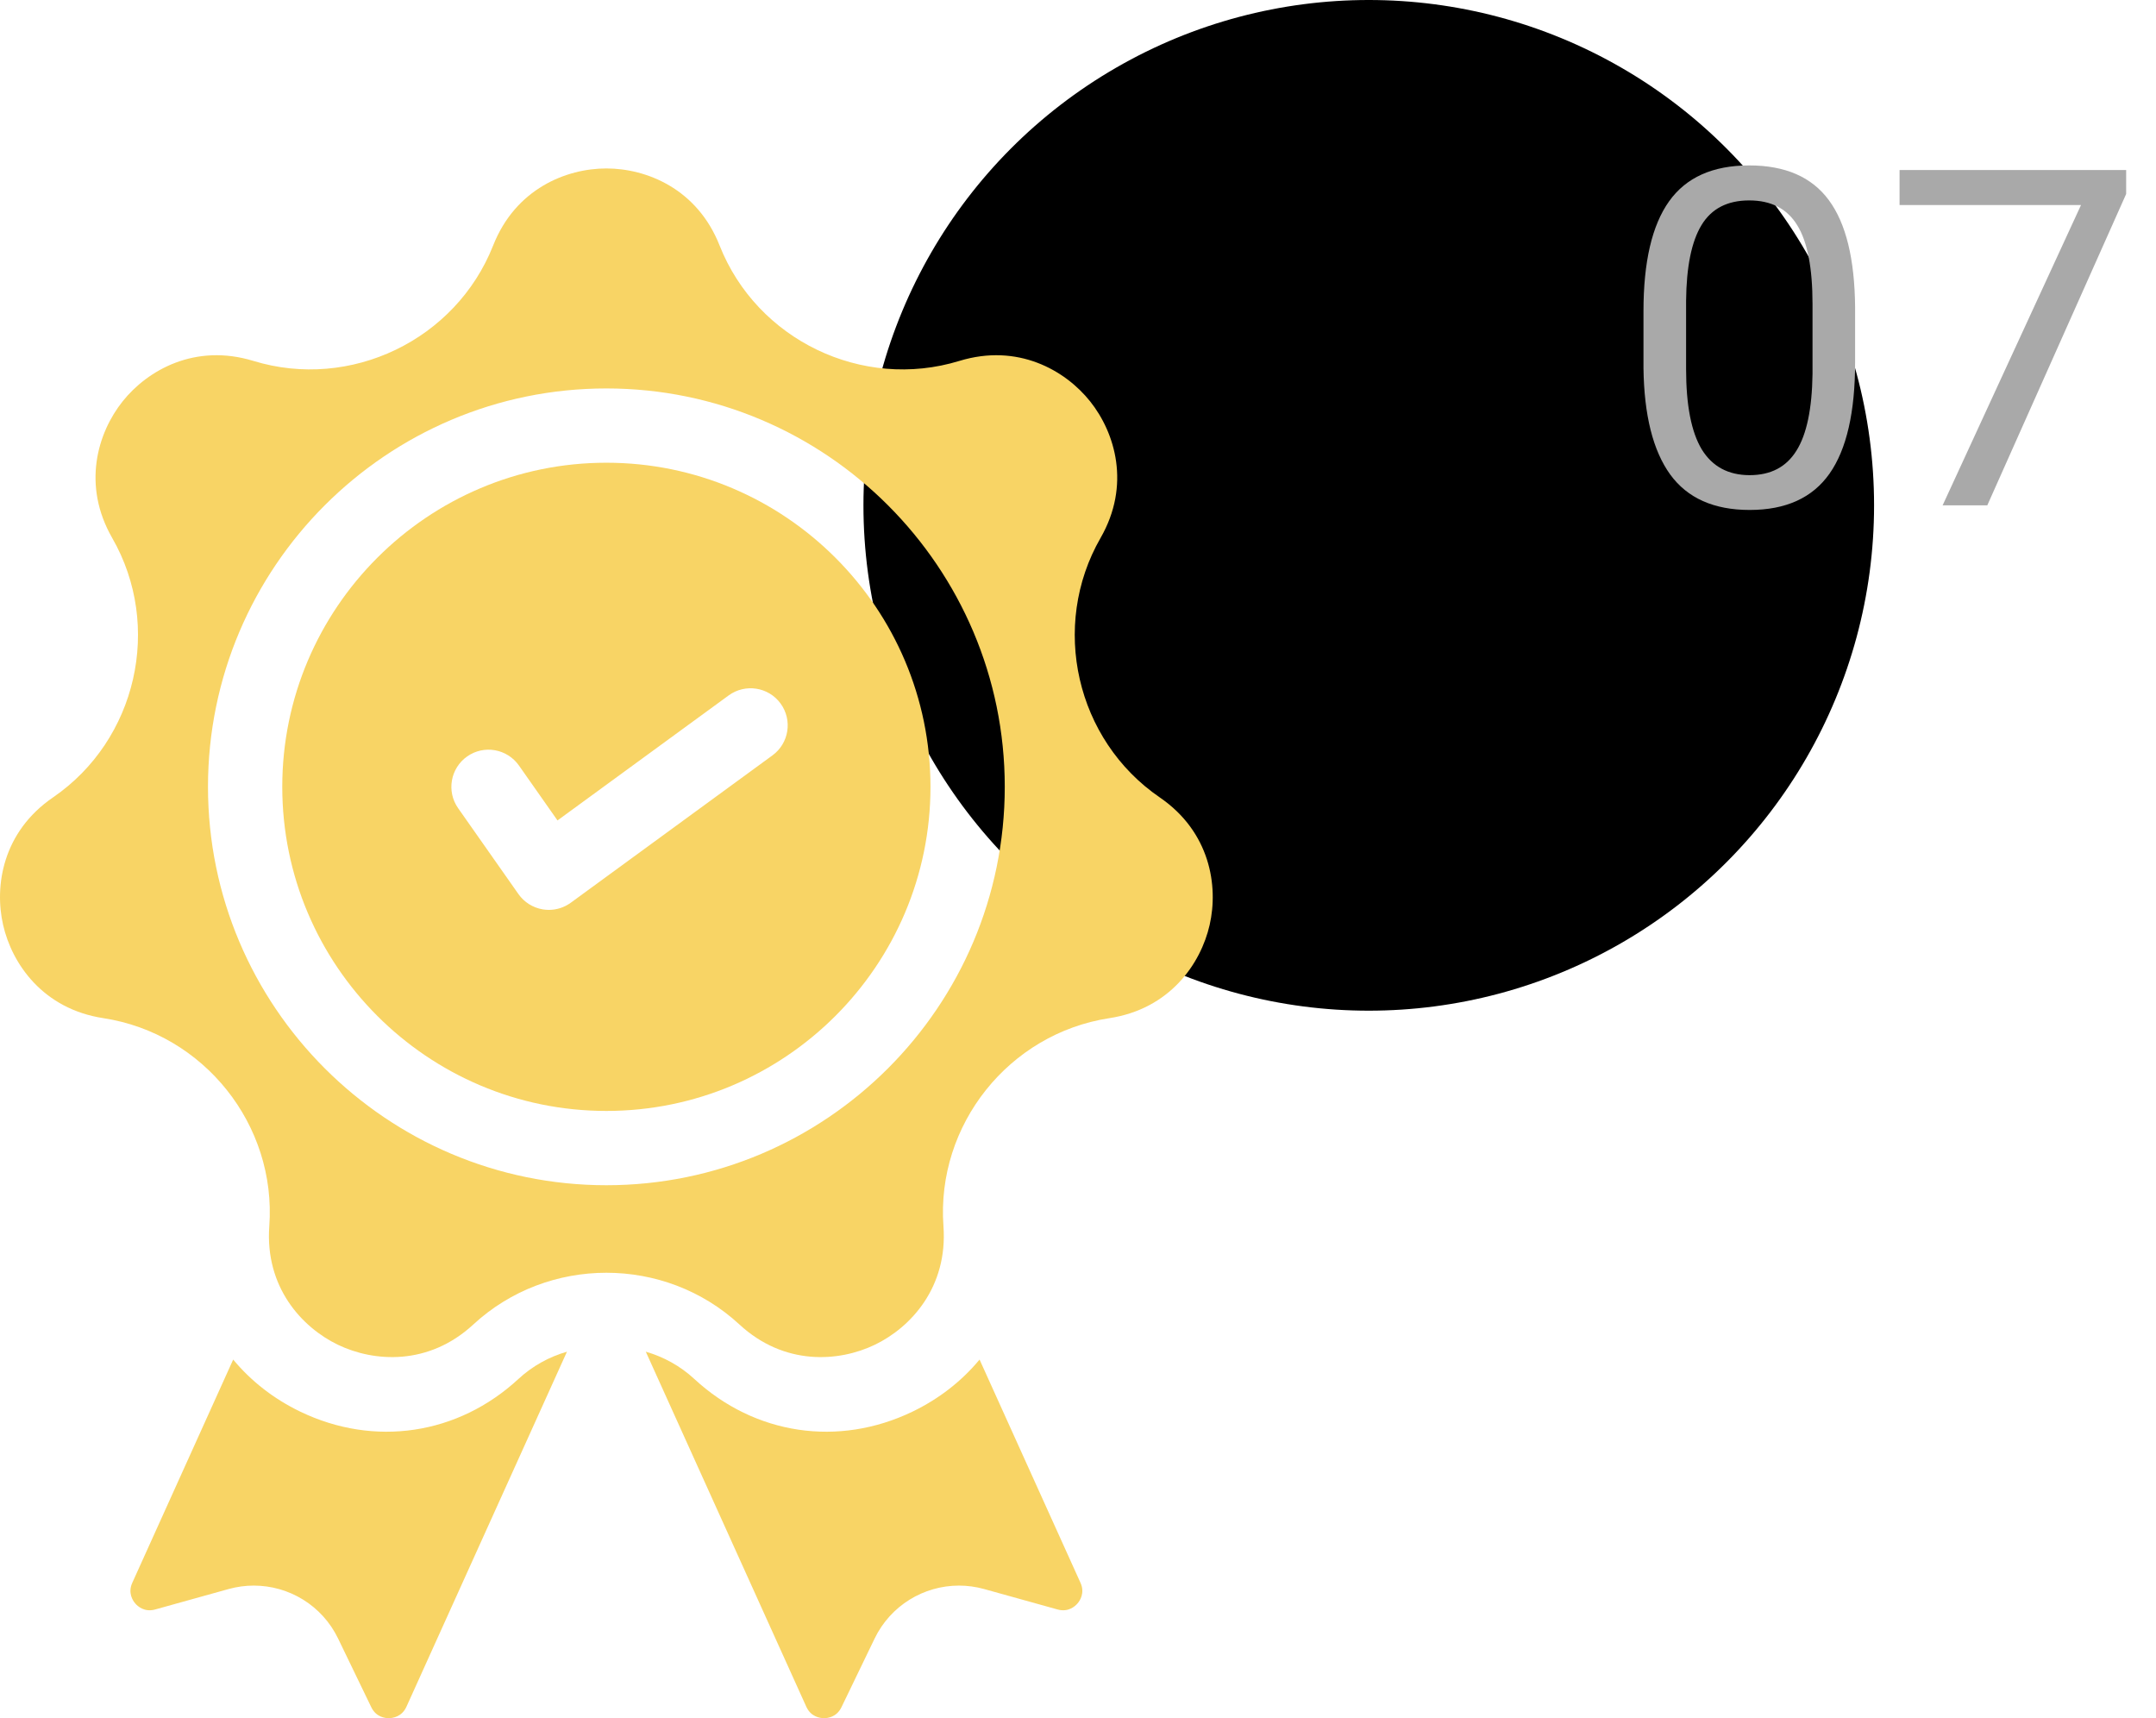 <svg viewBox="0 0 64 51" fill="none" xmlns="http://www.w3.org/2000/svg">
<circle cx="40.631" cy="15" r="15" fill="black"/>
<path d="M15.388 40.933C13.595 42.59 11.114 42.961 8.914 41.902C8.119 41.519 7.448 40.99 6.922 40.356L3.927 46.982C3.79 47.283 3.943 47.511 4.014 47.594C4.086 47.678 4.287 47.863 4.606 47.774L6.787 47.167C7.035 47.098 7.286 47.065 7.534 47.065C8.579 47.065 9.563 47.656 10.036 48.636L11.021 50.674C11.165 50.972 11.435 51.002 11.547 51C11.658 50.998 11.928 50.962 12.065 50.661L16.83 40.122C16.306 40.273 15.81 40.542 15.388 40.933Z" fill="#F8D465"/>
<path d="M32.074 46.982L29.078 40.356C28.552 40.99 27.881 41.519 27.086 41.902C24.886 42.961 22.405 42.59 20.612 40.933C20.19 40.542 19.694 40.273 19.17 40.122L23.935 50.661C24.072 50.963 24.343 50.998 24.453 51C24.565 51.002 24.835 50.972 24.979 50.674L25.963 48.636C26.437 47.656 27.421 47.065 28.466 47.065C28.713 47.065 28.965 47.098 29.213 47.167L31.394 47.774C31.713 47.863 31.914 47.678 31.986 47.594C32.058 47.511 32.21 47.283 32.074 46.982Z" fill="#F8D465"/>
<path d="M34.426 23.669C31.939 21.965 31.167 18.583 32.669 15.969C33.572 14.398 33.102 12.845 32.361 11.915C31.62 10.986 30.21 10.183 28.478 10.713C25.595 11.596 22.469 10.091 21.361 7.287C20.696 5.601 19.189 5 18 5C16.812 5 15.304 5.601 14.639 7.287C13.531 10.091 10.405 11.596 7.522 10.713C5.789 10.183 4.38 10.986 3.639 11.915C2.898 12.845 2.428 14.397 3.331 15.969C4.833 18.583 4.061 21.965 1.574 23.669C0.078 24.693 -0.172 26.296 0.092 27.454C0.356 28.613 1.277 29.949 3.069 30.222C6.05 30.678 8.213 33.39 7.994 36.397C7.862 38.205 8.959 39.4 10.03 39.916C11.101 40.431 12.72 40.544 14.051 39.314C15.158 38.291 16.579 37.779 18 37.779C19.421 37.779 20.842 38.291 21.949 39.314C23.28 40.544 24.899 40.431 25.97 39.916C27.041 39.4 28.138 38.205 28.006 36.397C27.787 33.39 29.95 30.678 32.931 30.222C34.722 29.949 35.644 28.613 35.908 27.454C36.172 26.296 35.922 24.693 34.426 23.669ZM18 35.181C11.479 35.181 6.174 29.876 6.174 23.355C6.174 16.835 11.479 11.53 18 11.53C24.521 11.53 29.826 16.835 29.826 23.355C29.826 29.876 24.521 35.181 18 35.181Z" fill="#F8D465"/>
<path d="M18 13.735C12.695 13.735 8.379 18.051 8.379 23.355C8.379 28.66 12.695 32.976 18 32.976C23.305 32.976 27.621 28.66 27.621 23.355C27.621 18.051 23.305 13.735 18 13.735ZM22.93 22.422L16.943 26.796C16.753 26.934 16.525 27.008 16.293 27.008C16.233 27.008 16.172 27.003 16.113 26.993C15.821 26.945 15.56 26.781 15.39 26.539L13.599 23.989C13.249 23.491 13.37 22.803 13.868 22.453C14.366 22.103 15.053 22.224 15.404 22.722L16.549 24.353L21.63 20.642C22.122 20.283 22.812 20.39 23.171 20.882C23.53 21.374 23.422 22.063 22.93 22.422Z" fill="#F8D465"/>
<path d="M55.068 10.755C55.068 12.236 54.815 13.337 54.31 14.057C53.804 14.777 53.013 15.137 51.938 15.137C50.876 15.137 50.09 14.786 49.579 14.084C49.069 13.378 48.804 12.325 48.786 10.926V9.237C48.786 7.774 49.039 6.688 49.545 5.977C50.051 5.266 50.844 4.91 51.924 4.91C52.995 4.91 53.783 5.254 54.289 5.942C54.795 6.626 55.055 7.683 55.068 9.114V10.755ZM53.804 9.025C53.804 7.954 53.653 7.175 53.352 6.688C53.052 6.195 52.575 5.949 51.924 5.949C51.277 5.949 50.805 6.193 50.509 6.681C50.213 7.168 50.06 7.918 50.051 8.93V10.953C50.051 12.029 50.206 12.824 50.516 13.339C50.83 13.849 51.304 14.104 51.938 14.104C52.562 14.104 53.024 13.863 53.325 13.38C53.63 12.897 53.79 12.136 53.804 11.097V9.025ZM63.114 5.758L58.992 15H57.666L61.774 6.086H56.388V5.047H63.114V5.758Z" fill="#A9A9A9"/>
</svg>
